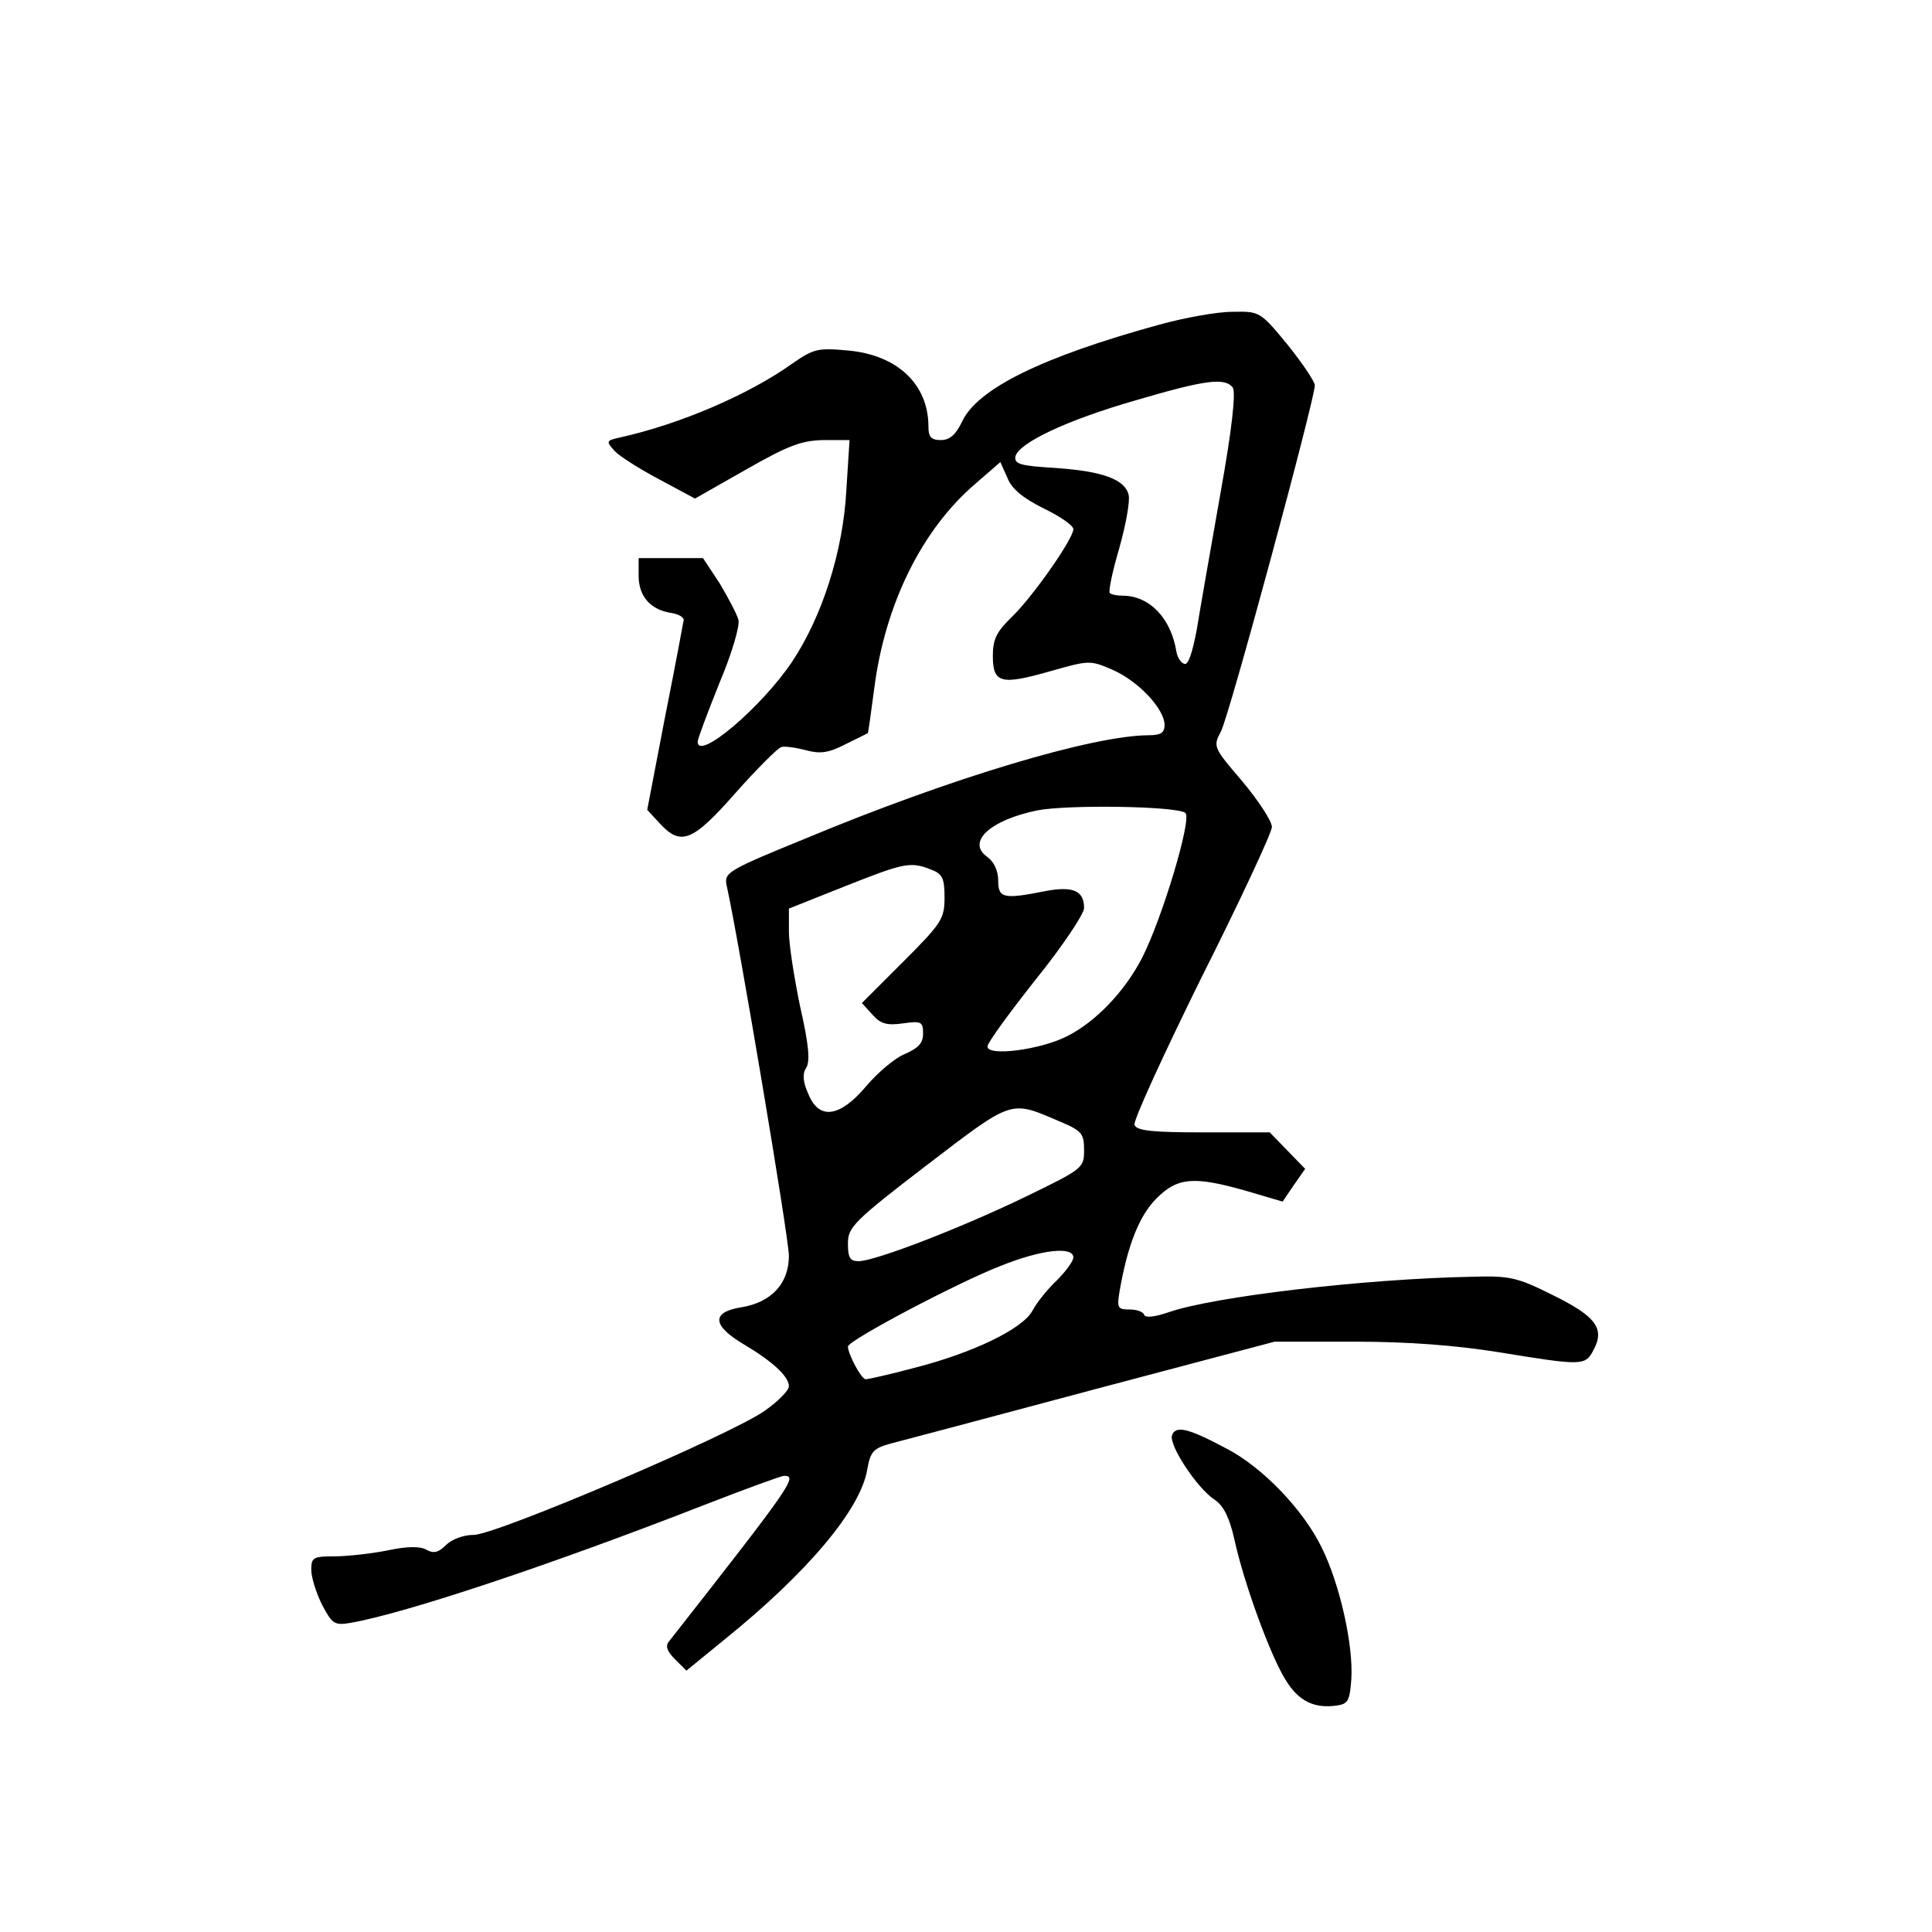 <?xml version="1.0" standalone="no"?>
<!DOCTYPE svg PUBLIC "-//W3C//DTD SVG 20010904//EN"
 "http://www.w3.org/TR/2001/REC-SVG-20010904/DTD/svg10.dtd">
<svg version="1.0" xmlns="http://www.w3.org/2000/svg"
 width="360pt" height="360pt" viewBox="0 0 360 360"
 preserveAspectRatio="xMidYMid meet">
<g transform="translate(0,360) scale(0.1,-0.1)"
fill="#000000" stroke="none">
<path d="M2160 2995 c-218 -60 -338 -119 -367 -180 -12 -25 -23 -35 -40 -35
-18 0 -23 6 -23 25 0 79 -58 134 -151 142 -55 5 -63 3 -102 -24 -81 -58 -209
-113 -321 -138 -27 -6 -27 -7 -11 -25 9 -10 47 -34 83 -53 l67 -36 95 54 c79
45 103 54 144 55 l49 0 -6 -94 c-6 -113 -45 -235 -101 -319 -57 -85 -176 -186
-176 -149 0 5 18 53 40 108 23 54 39 108 36 119 -3 11 -19 41 -35 68 l-31 47
-60 0 -60 0 0 -33 c0 -38 22 -63 60 -69 14 -2 24 -8 24 -13 -1 -6 -16 -87 -35
-182 l-33 -172 24 -26 c39 -42 61 -33 141 58 40 45 78 83 85 85 6 2 27 -1 46
-6 26 -7 42 -5 73 11 22 11 41 20 42 21 1 1 6 38 12 83 20 157 89 297 189 382
l46 40 13 -29 c8 -21 29 -38 67 -57 31 -15 56 -32 56 -39 0 -18 -75 -125 -114
-163 -29 -28 -36 -42 -36 -73 0 -51 15 -55 106 -29 74 21 75 21 117 3 48 -21
97 -73 97 -103 0 -14 -7 -19 -29 -19 -103 0 -368 -79 -639 -192 -147 -60 -153
-64 -148 -88 22 -98 116 -657 116 -690 0 -52 -33 -87 -89 -96 -56 -9 -54 -34
5 -69 54 -32 84 -60 84 -78 0 -8 -20 -28 -44 -45 -60 -44 -502 -232 -543 -232
-19 0 -41 -8 -52 -19 -14 -14 -23 -16 -36 -9 -11 7 -36 7 -73 -1 -30 -6 -75
-11 -99 -11 -39 0 -43 -2 -43 -25 0 -14 9 -43 20 -65 19 -36 23 -39 53 -34
103 18 373 108 660 220 77 30 143 54 148 54 26 0 15 -16 -214 -308 -8 -9 -4
-19 11 -34 l21 -21 71 58 c155 125 254 243 266 317 6 33 11 39 43 48 20 5 189
50 376 100 l340 90 150 0 c101 0 189 -7 270 -20 153 -25 159 -25 174 4 22 40
5 63 -74 102 -68 34 -81 37 -152 35 -202 -4 -481 -37 -565 -66 -26 -9 -44 -11
-46 -5 -2 6 -14 10 -28 10 -21 0 -23 3 -18 33 15 87 37 142 69 174 39 39 69
42 167 14 l68 -20 21 31 21 30 -33 34 -33 34 -123 0 c-96 0 -125 3 -129 14 -3
7 54 131 125 275 72 143 131 270 131 280 0 11 -25 49 -55 85 -54 63 -55 65
-40 93 15 27 175 619 175 645 0 7 -23 41 -51 76 -51 62 -52 62 -103 61 -28 0
-89 -11 -136 -24z m137 -117 c6 -9 -1 -76 -23 -198 -18 -102 -38 -216 -44
-253 -8 -43 -16 -67 -23 -64 -7 2 -13 12 -15 23 -10 62 -50 104 -100 104 -10
0 -21 2 -24 5 -3 3 5 41 18 85 12 43 20 87 17 98 -7 29 -49 44 -136 50 -65 4
-77 7 -75 21 5 25 95 68 224 105 129 38 166 43 181 24z m-88 -793 c12 -12 -44
-198 -81 -270 -32 -62 -86 -119 -140 -146 -49 -25 -148 -38 -148 -19 0 7 41
63 90 125 50 62 90 122 90 133 0 32 -20 41 -70 32 -80 -16 -90 -14 -90 19 0
19 -8 35 -20 44 -40 28 5 69 93 87 56 11 263 8 276 -5z m-475 -105 c22 -8 26
-16 26 -52 0 -40 -5 -48 -77 -120 l-77 -77 20 -22 c15 -17 27 -20 56 -16 35 5
38 3 38 -19 0 -18 -9 -27 -34 -38 -18 -7 -51 -35 -72 -60 -49 -58 -88 -64
-108 -14 -10 22 -11 37 -4 48 8 12 5 44 -11 114 -11 53 -21 116 -21 140 l0 43
103 41 c111 44 123 47 161 32z m239 -469 c43 -18 47 -23 47 -54 0 -33 -2 -35
-105 -85 -119 -58 -284 -122 -315 -122 -16 0 -20 6 -20 33 0 30 10 41 147 146
161 123 155 121 246 82z m27 -254 c0 -7 -14 -26 -31 -43 -17 -16 -37 -41 -45
-56 -18 -34 -111 -79 -221 -107 -45 -12 -85 -21 -90 -21 -8 0 -33 47 -33 61 0
11 202 118 284 150 77 31 136 37 136 16z"/>
<path d="M2184 926 c-7 -18 47 -100 80 -121 16 -11 27 -33 36 -73 18 -83 68
-219 96 -263 24 -39 53 -53 95 -47 21 3 24 9 27 49 4 63 -21 176 -55 245 -34
70 -110 150 -178 185 -71 38 -94 43 -101 25z"/>
</g>
</svg>
